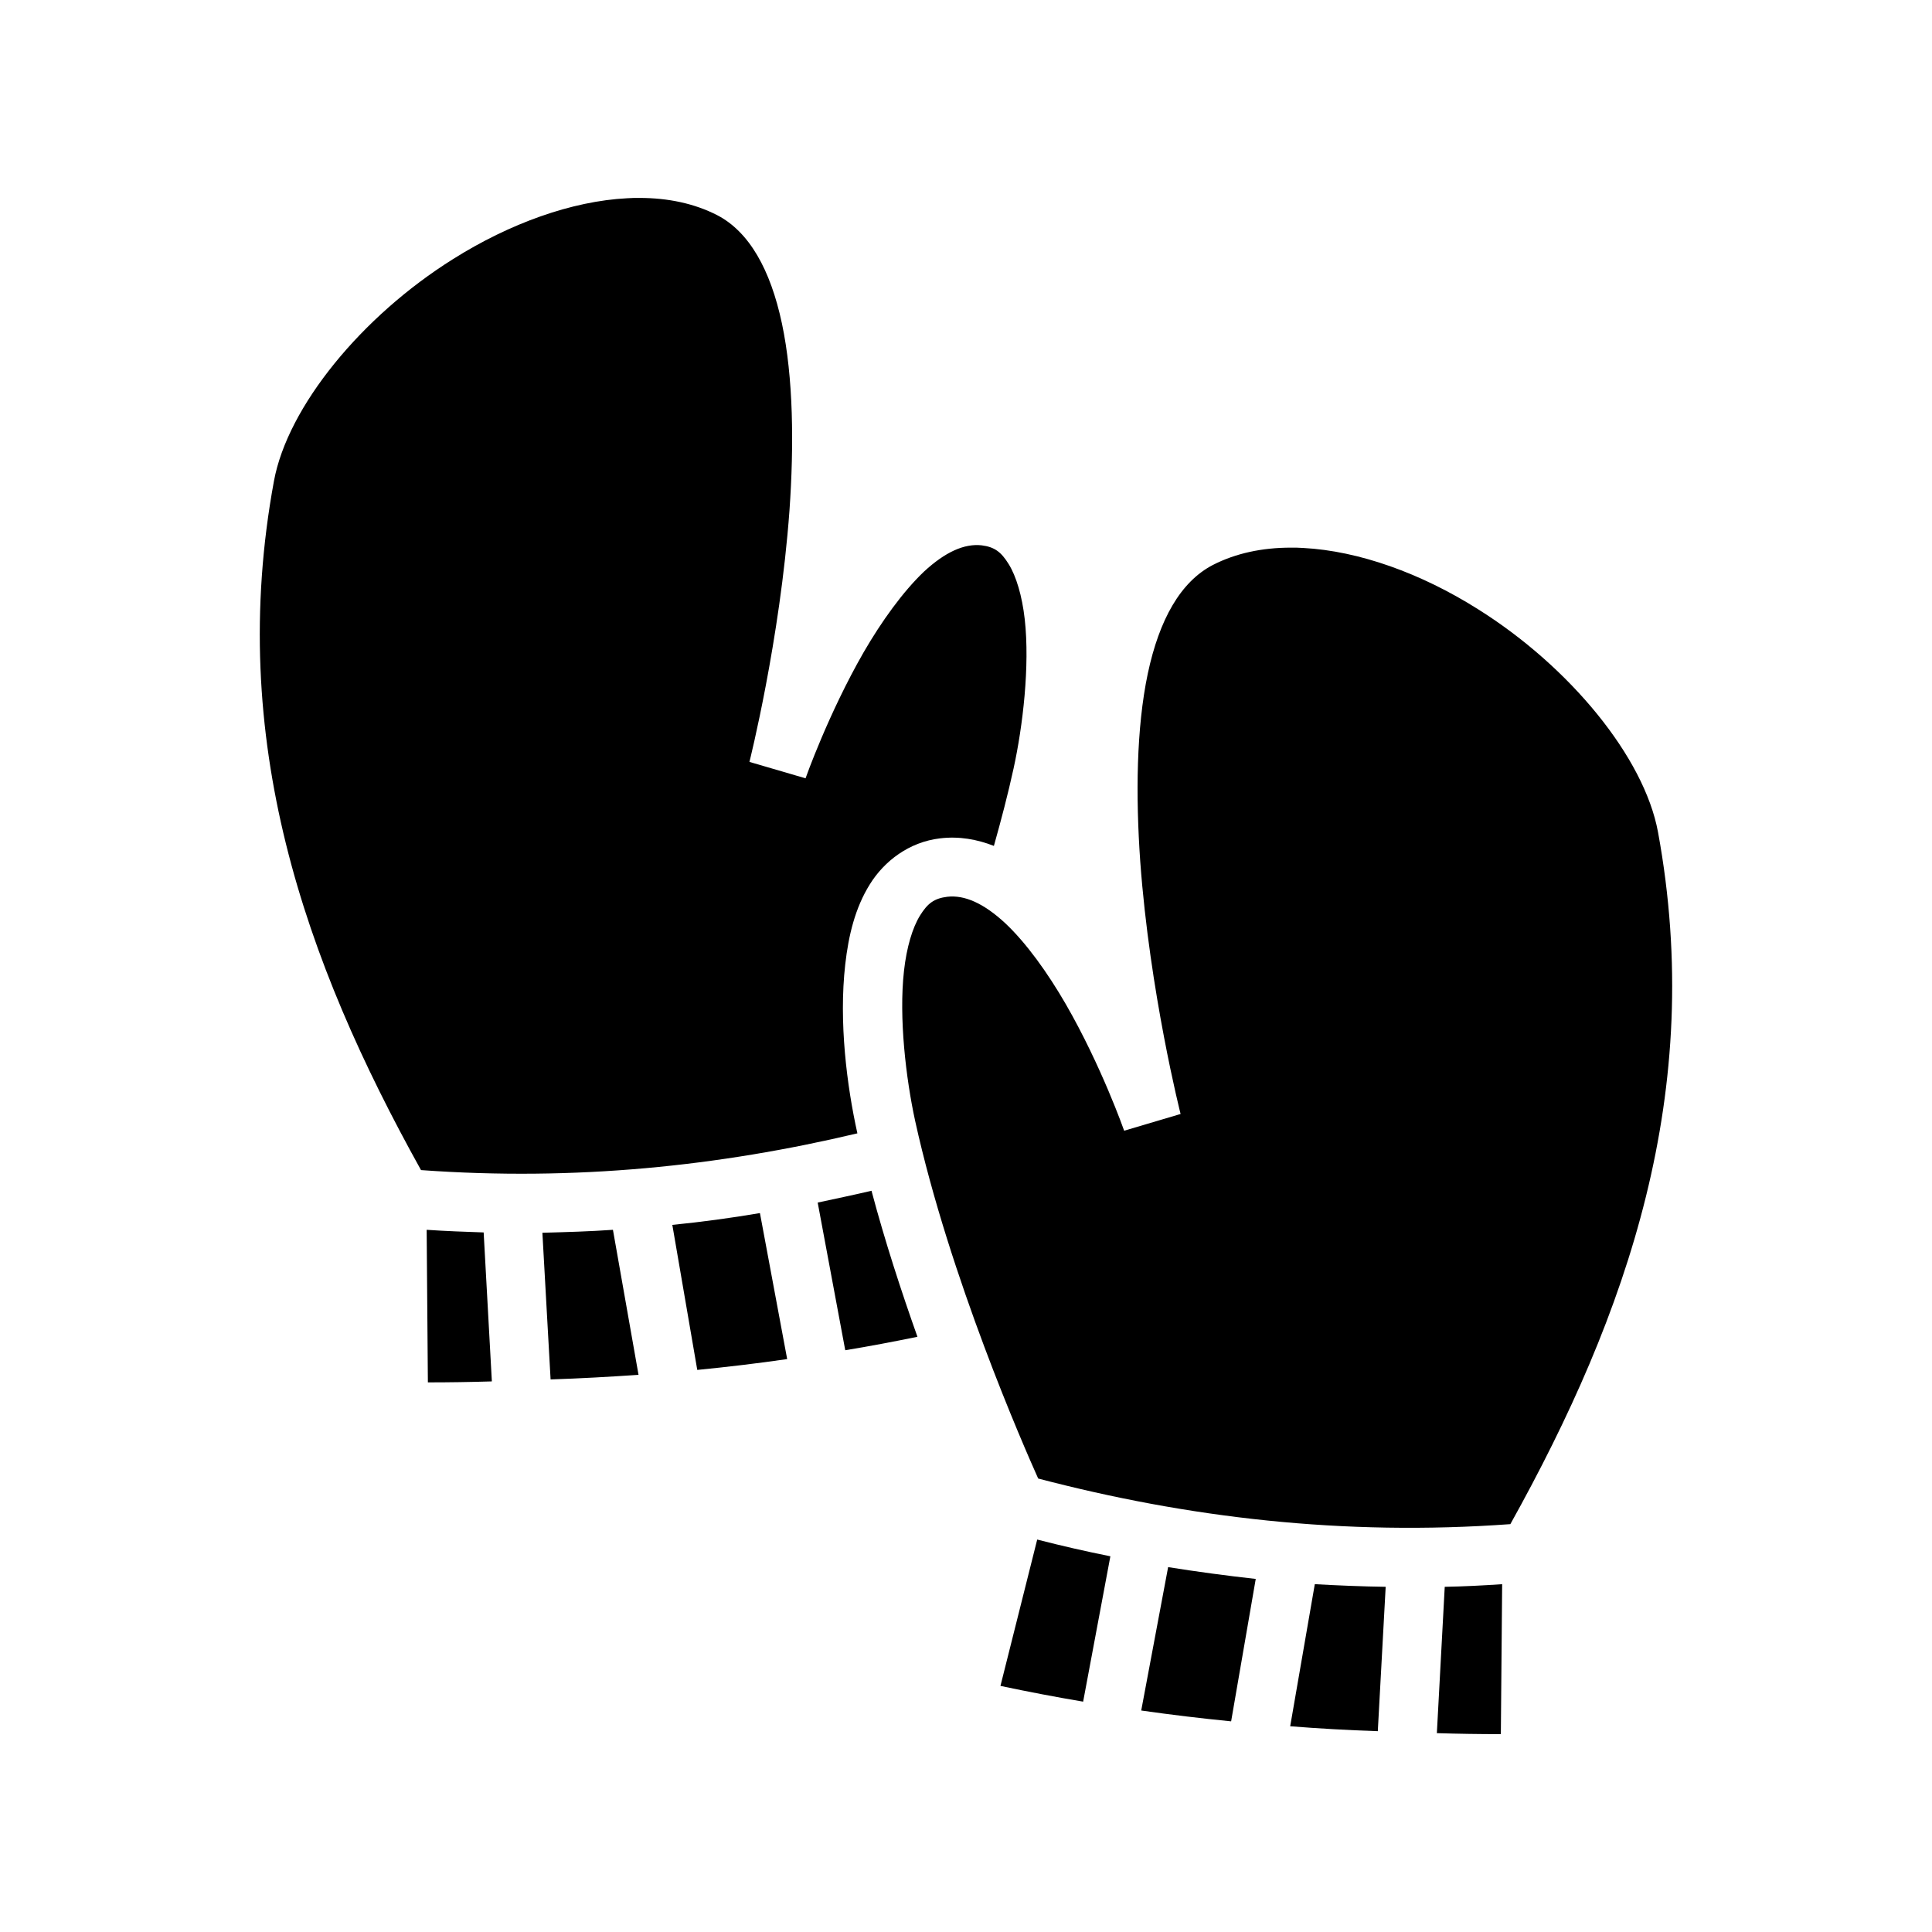 <svg xmlns="http://www.w3.org/2000/svg" width="100%" height="100%" viewBox="0 0 588.8 588.8"><path fill="currentColor" d="M194.9 60.32c-1.3 0-2.5 0-3.8 0.1-16.8 0.86-35.7 7.64-53 18.52-27.82 17.42-50.42 44.95-54.61 67.66-14.5 78.7 9.32 146.2 44.82 210 46.99 3.4 90.89-1.2 132.99-11.2-3.2-14.4-5.7-33.9-3.7-51.5 1-8.8 3-17.2 7.5-24.4 4.4-7.1 12-12.9 21.4-14 5.8-0.7 11.3 0.3 16.4 2.3 2.2-7.8 4.3-15.8 6-23.6 2.8-12.8 5-31.2 3.4-45.5-0.8-7.1-2.6-13.1-4.9-16.8-2.3-3.7-4.3-5.2-8.2-5.7-5.3-0.6-11.1 2-17.6 8-6.4 6.1-12.9 15.1-18.4 24.6-10.8 18.8-17.7 38.4-17.7 38.4l-17.1-5s9.3-36.9 12.2-76.6c1.4-19.97 1.2-40.55-2.3-57.02-3.5-16.47-10-27.95-19.7-32.99-7-3.59-15-5.26-23.7-5.27zM393.4 166.9c-8.7 0-16.8 1.7-23.8 5.3-9.8 5.1-16.3 16.6-19.8 33.1-3.5 16.6-3.7 37.2-2.3 57.2 2.9 40 12.3 77 12.3 77l-17.2 5.1s-6.9-19.7-17.8-38.6c-5.5-9.5-12-18.6-18.5-24.7-6.5-6-12.3-8.6-17.6-8-4 0.5-6 2-8.3 5.7-2.3 3.7-4.1 9.7-4.9 16.9-1.6 14.3 0.6 32.8 3.4 45.7 10.5 47.7 33.1 99.2 37.5 109 45.4 11.9 92.9 17.6 143.9 13.9 35.7-64.1 59.5-131.9 45-210.9-4.2-22.8-26.9-50.4-54.8-67.9-17.4-11-36.4-17.8-53.3-18.7-1.3-0.1-2.5-0.1-3.8-0.1z m-127.8 196c-5.5 1.3-10.9 2.4-16.4 3.6l8.4 45c7.3-1.2 14.7-2.6 22-4.1-4.9-13.8-9.9-29.1-14-44.5z m-34 6.8c-8.8 1.5-17.7 2.7-26.7 3.6l7.6 44.2c9.2-0.9 18.4-2 27.4-3.3z m-101.57 5.1l0.37 46.5c6.56 0 13-0.1 19.5-0.3l-2.5-45.4c-5.8-0.2-11.55-0.4-17.37-0.8z m56.77 0c-7 0.5-14.2 0.7-21.5 0.9l2.5 44.7c9.1-0.3 17.9-0.8 26.8-1.4z m129.3 94.4l-11.2 44.6c8.5 1.8 16.9 3.4 25.2 4.8l8.3-44.3c-7.5-1.5-14.9-3.2-22.3-5.1z m39.9 8.4l-8.2 43.7c9.1 1.3 18.3 2.4 27.4 3.3l7.5-43.4c-9-1-17.9-2.2-26.7-3.6z m44.7 5.2l-7.5 43.3c8.8 0.7 17.7 1.2 26.7 1.5l2.4-44c-7.2-0.1-14.4-0.4-21.6-0.8z m57.1 0c-5.9 0.4-11.7 0.7-17.5 0.8l-2.4 44.6c6.4 0.2 12.9 0.3 19.5 0.3z" /></svg>